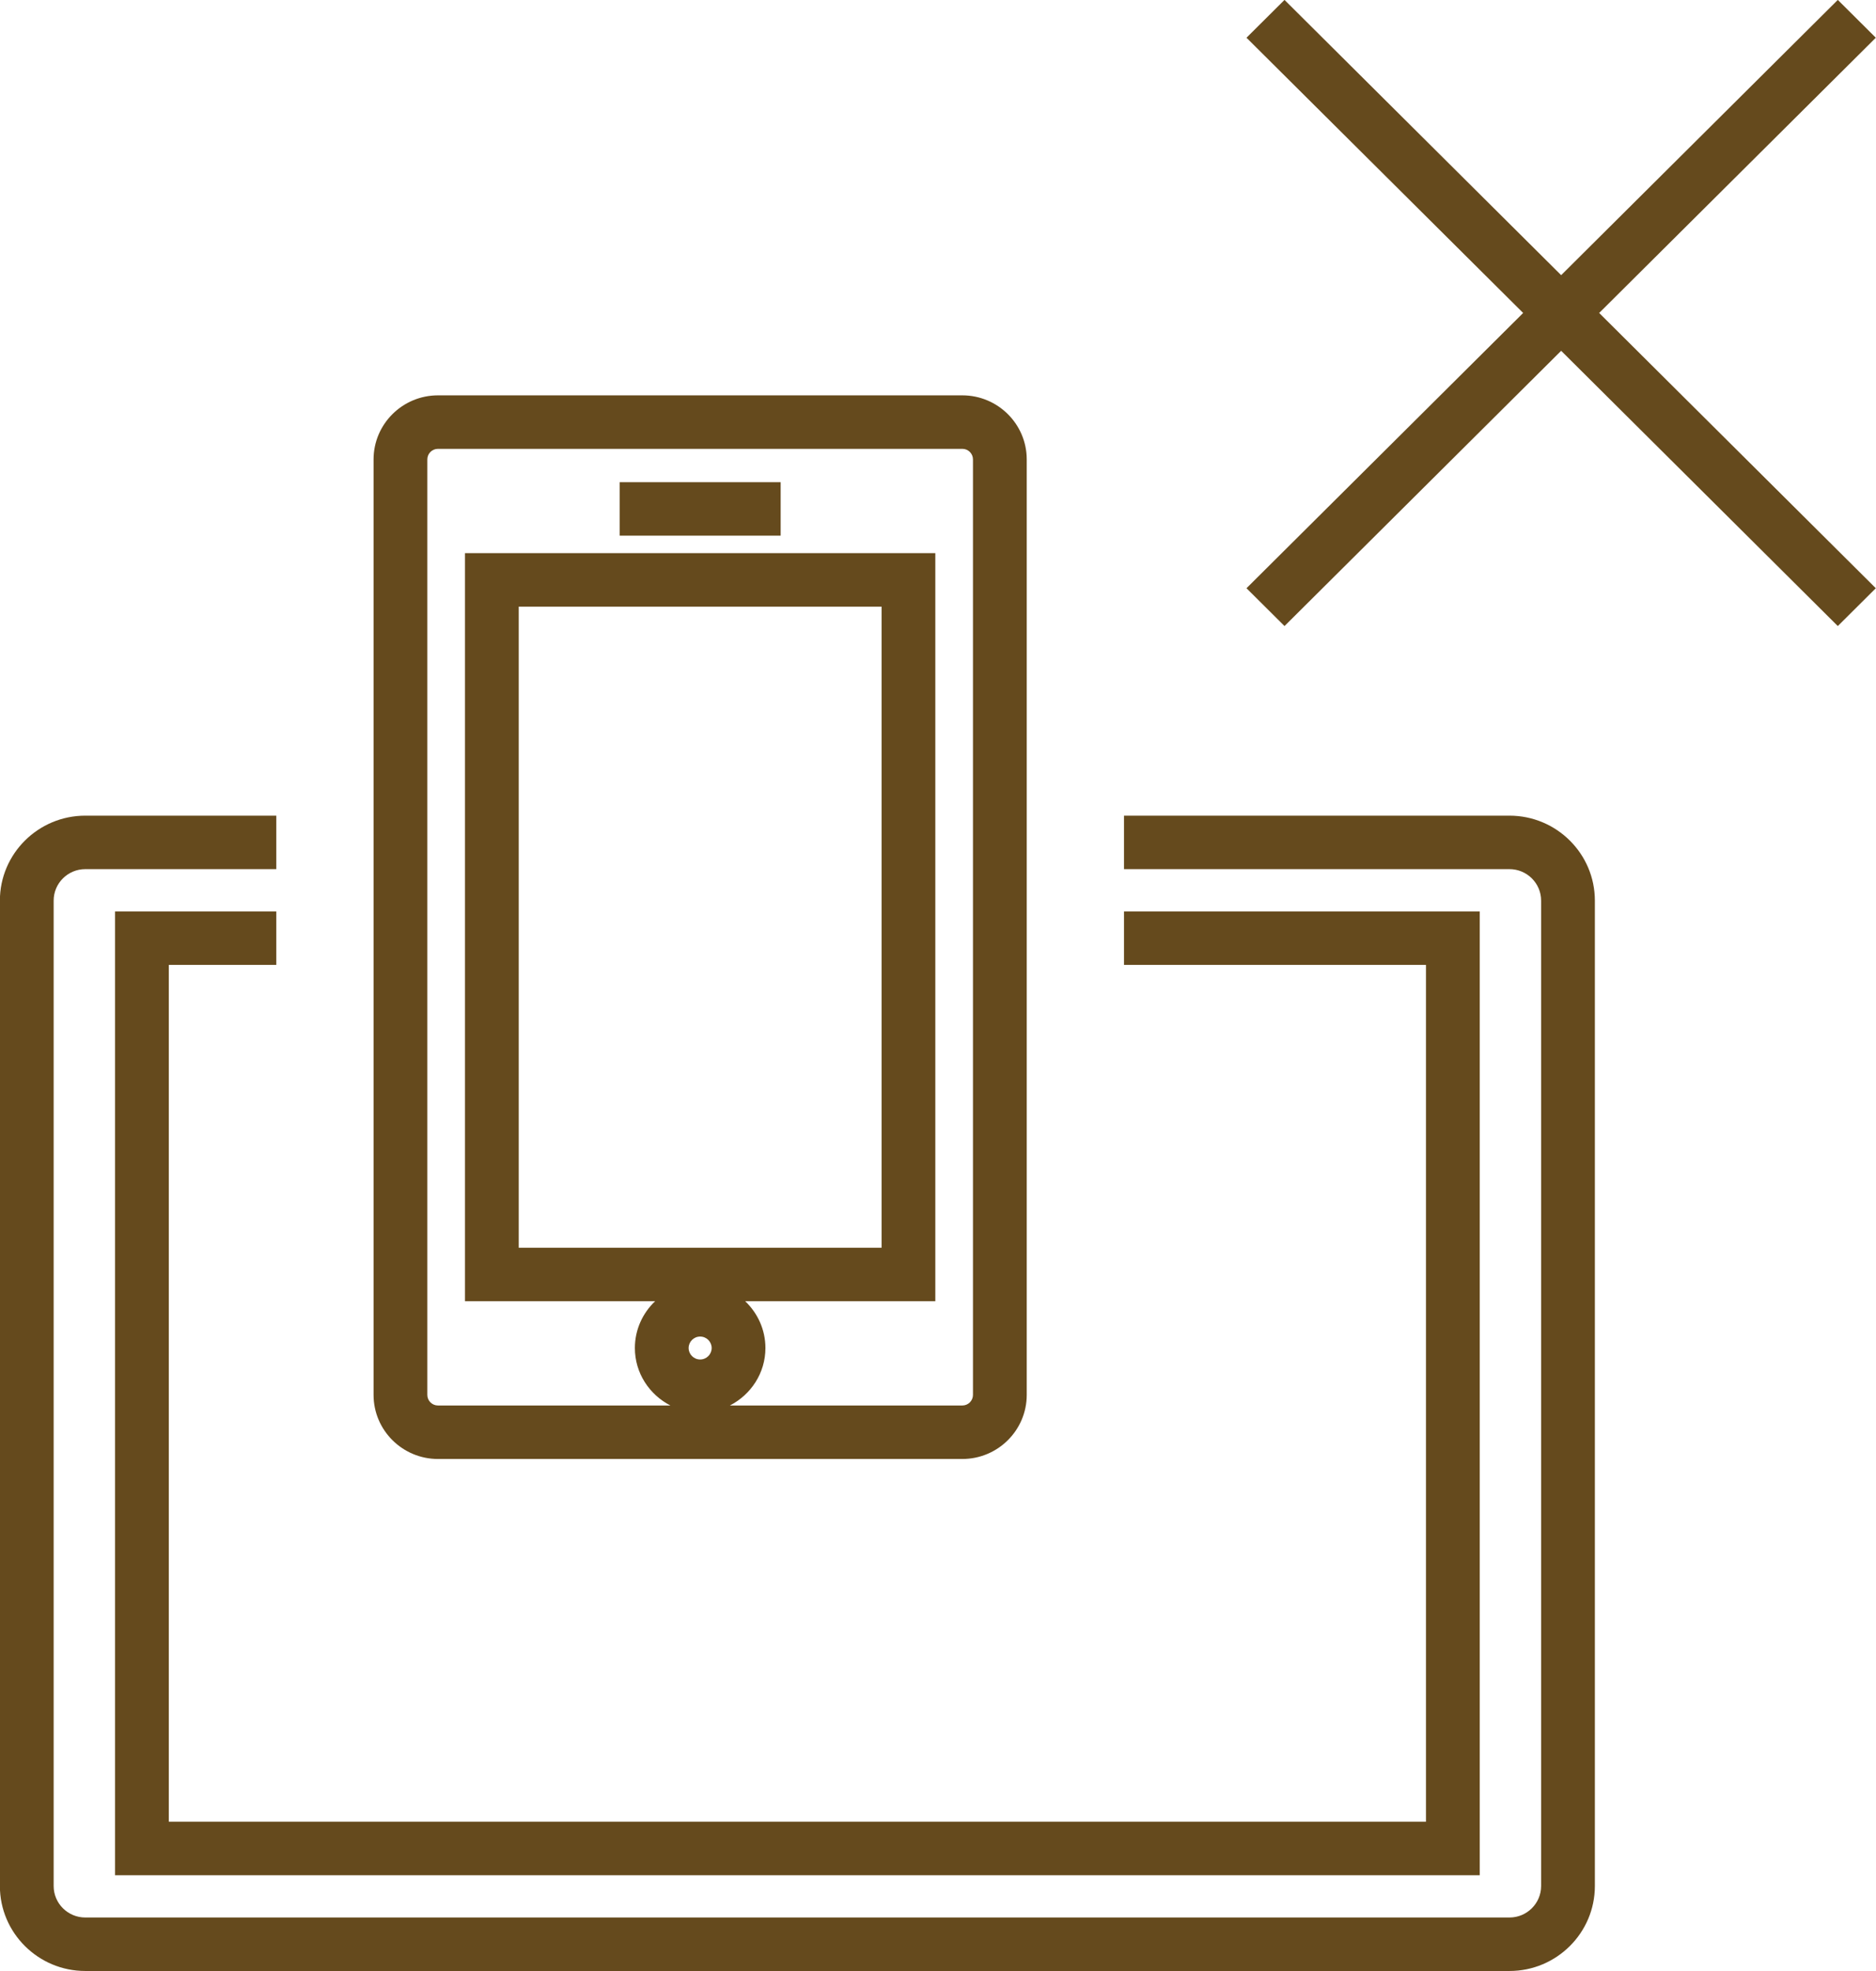 <svg xmlns="http://www.w3.org/2000/svg" xmlns:xlink="http://www.w3.org/1999/xlink" preserveAspectRatio="xMidYMid" width="140" height="147" viewBox="0 0 140 147">
  <defs>
    <style>

      .cls-2 {
        fill: #654a1d;
      }
    </style>
  </defs>
  <path d="M139.986,43.871 C139.986,43.871 137.150,46.692 137.150,46.692 C137.150,46.692 116.504,26.163 116.504,26.163 C116.504,26.163 95.859,46.692 95.859,46.692 C95.859,46.692 93.022,43.871 93.022,43.871 C93.022,43.871 113.668,23.342 113.668,23.342 C113.668,23.342 93.022,2.814 93.022,2.814 C93.022,2.814 95.859,-0.007 95.859,-0.007 C95.859,-0.007 116.504,20.522 116.504,20.522 C116.504,20.522 137.150,-0.007 137.150,-0.007 C137.150,-0.007 139.986,2.814 139.986,2.814 C139.986,2.814 119.341,23.342 119.341,23.342 C119.341,23.342 139.986,43.871 139.986,43.871 ZM119.020,67.169 C119.020,67.169 119.020,140.662 119.020,140.662 C119.020,144.156 116.162,146.999 112.648,146.999 C112.648,146.999 6.364,146.999 6.364,146.999 C2.851,146.999 -0.008,144.156 -0.008,140.662 C-0.008,140.662 -0.008,67.169 -0.008,67.169 C-0.008,63.675 2.851,60.833 6.364,60.833 C6.364,60.833 20.620,60.833 20.620,60.833 C20.620,60.833 20.620,64.822 20.620,64.822 C20.620,64.822 6.364,64.822 6.364,64.822 C5.063,64.822 4.004,65.875 4.004,67.169 C4.004,67.169 4.004,140.662 4.004,140.662 C4.004,141.957 5.063,143.010 6.364,143.010 C6.364,143.010 112.648,143.010 112.648,143.010 C113.950,143.010 115.009,141.957 115.009,140.662 C115.009,140.662 115.009,67.169 115.009,67.169 C115.009,65.875 113.950,64.822 112.648,64.822 C112.648,64.822 83.880,64.822 83.880,64.822 C83.880,64.822 83.880,60.833 83.880,60.833 C83.880,60.833 112.648,60.833 112.648,60.833 C116.162,60.833 119.020,63.675 119.020,67.169 ZM71.816,108.813 C71.816,108.813 32.684,108.813 32.684,108.813 C30.034,108.813 27.878,106.669 27.878,104.034 C27.878,104.034 27.878,34.265 27.878,34.265 C27.878,31.630 30.034,29.486 32.684,29.486 C32.684,29.486 71.816,29.486 71.816,29.486 C74.466,29.486 76.622,31.630 76.622,34.265 C76.622,34.265 76.622,104.034 76.622,104.034 C76.622,106.669 74.466,108.813 71.816,108.813 ZM52.250,101.392 C52.724,101.392 53.110,101.009 53.110,100.538 C53.110,100.066 52.724,99.683 52.250,99.683 C51.776,99.683 51.390,100.066 51.390,100.538 C51.390,101.009 51.776,101.392 52.250,101.392 ZM72.610,34.265 C72.610,33.829 72.254,33.475 71.816,33.475 C71.816,33.475 32.684,33.475 32.684,33.475 C32.246,33.475 31.890,33.829 31.890,34.265 C31.890,34.265 31.890,104.034 31.890,104.034 C31.890,104.469 32.246,104.824 32.684,104.824 C32.684,104.824 50.029,104.824 50.029,104.824 C48.463,104.017 47.379,102.409 47.379,100.538 C47.379,99.163 47.963,97.927 48.891,97.045 C48.891,97.045 34.699,97.045 34.699,97.045 C34.699,97.045 34.699,41.254 34.699,41.254 C34.699,41.254 69.800,41.254 69.800,41.254 C69.800,41.254 69.800,97.045 69.800,97.045 C69.800,97.045 55.609,97.045 55.609,97.045 C56.536,97.927 57.121,99.163 57.121,100.538 C57.121,102.409 56.037,104.017 54.470,104.824 C54.470,104.824 71.816,104.824 71.816,104.824 C72.254,104.824 72.610,104.469 72.610,104.034 C72.610,104.034 72.610,34.265 72.610,34.265 ZM65.789,93.056 C65.789,93.056 65.789,45.243 65.789,45.243 C65.789,45.243 38.711,45.243 38.711,45.243 C38.711,45.243 38.711,93.056 38.711,93.056 C38.711,93.056 65.789,93.056 65.789,93.056 ZM46.242,35.963 C46.242,35.963 58.258,35.963 58.258,35.963 C58.258,35.963 58.258,39.952 58.258,39.952 C58.258,39.952 46.242,39.952 46.242,39.952 C46.242,39.952 46.242,35.963 46.242,35.963 ZM12.597,135.868 C12.597,135.868 106.416,135.868 106.416,135.868 C106.416,135.868 106.416,71.963 106.416,71.963 C106.416,71.963 83.880,71.963 83.880,71.963 C83.880,71.963 83.880,67.975 83.880,67.975 C83.880,67.975 110.427,67.975 110.427,67.975 C110.427,67.975 110.427,139.857 110.427,139.857 C110.427,139.857 8.585,139.857 8.585,139.857 C8.585,139.857 8.585,67.975 8.585,67.975 C8.585,67.975 20.620,67.975 20.620,67.975 C20.620,67.975 20.620,71.963 20.620,71.963 C20.620,71.963 12.597,71.963 12.597,71.963 C12.597,71.963 12.597,135.868 12.597,135.868 Z" id="path-1" class="cls-2" fill-rule="evenodd"/>
</svg>
